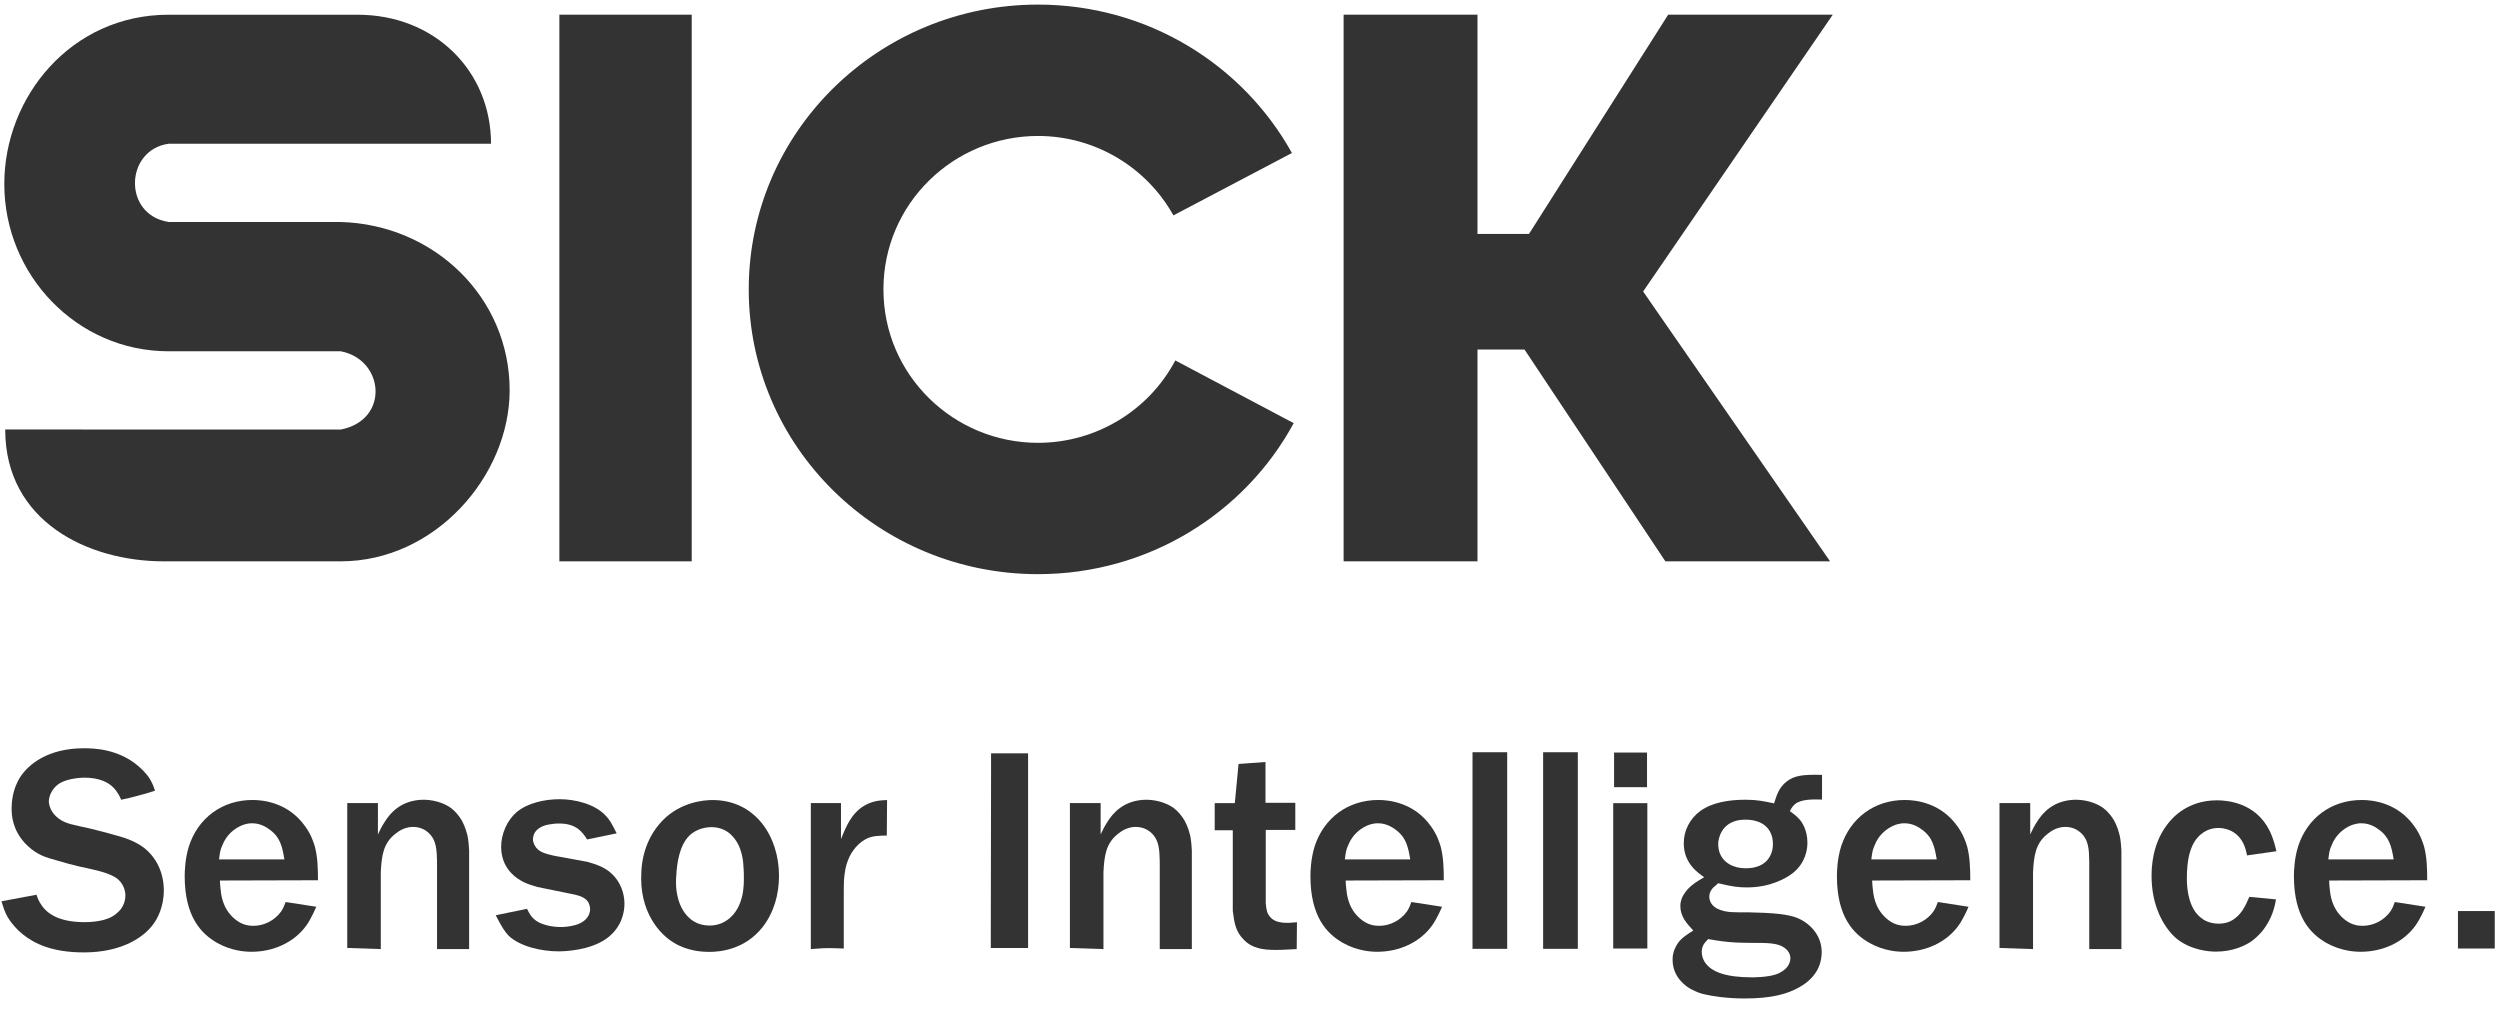 <svg _ngcontent-serverApp-c247="" xmlns="http://www.w3.org/2000/svg" viewBox="0 0 148 60" class="ng-star-inserted">
    <g _ngcontent-serverApp-c247="" fill="#333333" fill-rule="evenodd">
        <g _ngcontent-serverApp-c247="" transform="translate(-120 -40)">
            <g _ngcontent-serverApp-c247="" transform="translate(120 40)">
                <g _ngcontent-serverApp-c247="" class="brand transparent">
                    <path _ngcontent-serverApp-c247="" d="m0.308 25.426c0 5.455 4.914 7.805 9.377 7.805h10.485c5.606 0 10.001-5.077 10.001-10.129
              0-5.483-4.45-9.814-10.027-9.961h-10.168c-2.729-0.434-2.566-4.274
              0-4.63h19.093c0-4.271-3.293-7.639-7.906-7.639h-11.186c-5.753 0-9.723 4.846-9.723 10.023 0
              5.383 4.296 9.901 9.723 9.901h10.197c2.582 0.494 2.905 4.068 0
              4.633-2.729-0.003-19.865-0.003-19.865-0.003z"></path>
                    <polygon _ngcontent-serverApp-c247=""
                        points="33.114 0.869 40.95 0.869 40.95 33.231 33.114 33.231"></polygon>
                    <path _ngcontent-serverApp-c247="" d="m76.588 25.048c-2.88 5.321-8.588 8.942-15.14 8.942-9.457 0-17.123-7.549-17.123-16.859
              0-9.311 7.666-16.859 17.123-16.859 6.487 0 12.128 3.549 15.034 8.786l-7.016
              3.693c-1.57-2.821-4.603-4.702-8.018-4.702-4.981 0-9.149 3.996-9.149 9.083 0 5.087 4.168
              9.083 9.149 9.083 3.485 0 6.593-1.956 8.13-4.877l7.009 3.712z"></path>
                    <polygon _ngcontent-serverApp-c247="" points="79.542 0.869 79.542 33.231 87.467 33.231 87.467 20.693 90.251 20.693 98.59 33.231
              108.34 33.231 97.273 17.256 108.5 0.869 98.756 0.869 90.517 13.847 87.467 13.847 87.467 0.869">
                    </polygon>
                </g>
                <g _ngcontent-serverApp-c247="" class="claim transparent">
                    <path _ngcontent-serverApp-c247=""
                        d="m0.09 53.356c0.103 0.347 0.186 0.628 0.375 0.959 0.237 0.381 0.545 0.728
              0.9 1.009 0.647 0.516 1.682 1.059 3.598 1.059 2.291 0 3.582-0.928 4.123-1.687
              0.221-0.297 0.612-0.994 0.612-1.987s-0.407-1.956-1.24-2.568c-0.525-0.378-1.153-0.578-1.8-0.744-0.442-0.134-0.881-0.231-1.323-0.347-1.003-0.231-1.425-0.266-1.868-0.597-0.474-0.347-0.561-0.794-0.577-0.99 0-0.134 0.035-0.431 0.256-0.728 0.103-0.15 0.237-0.266 0.391-0.366 0.525-0.312 1.339-0.331 1.461-0.331 0.782 0 1.544 0.212 1.967 0.909 0.035 0.05 0.138 0.216 0.205 0.397 0.304-0.066 0.628-0.131 0.916-0.216 0.375-0.1 0.73-0.197 1.086-0.316-0.016-0.081-0.119-0.397-0.288-0.678-0.237-0.397-0.612-0.709-0.73-0.812-1.204-1.009-2.665-1.025-3.191-1.025-2.156 0-3.293 0.975-3.767 1.706-0.474 0.744-0.509 1.556-0.509 1.868 0 0.4 0.051 1.244 0.798 2.053 0.561 0.594 1.102 0.778 1.409 0.878 0.186 0.05 0.375 0.103 0.577 0.166 0.375 0.116 0.762 0.216 1.153 0.312 0.647 0.15 1.663 0.316 2.207 0.662 0.509 0.312 0.593 0.862 0.593 1.059 0 0.181-0.032 0.516-0.304 0.862-0.154 0.166-0.32 0.312-0.509 0.412-0.577 0.316-1.461 0.316-1.595 0.316-1.493 0-2.223-0.481-2.582-1.044-0.135-0.2-0.205-0.362-0.272-0.578l-2.069 0.384z">
                    </path>
                    <path _ngcontent-serverApp-c247=""
                        d="m18.824 52.112c0-0.662-0.016-1.372-0.186-2.003-0.067-0.216-0.202-0.678-0.561-1.175-1.003-1.425-2.495-1.575-3.123-1.575-1.816 0-3.226
              1.075-3.767 2.731-0.237 0.759-0.253 1.506-0.253 1.784 0 2.4 0.987 3.412 1.919 3.943
              0.849 0.478 1.663 0.528 2.037 0.528 1.291 0 2.527-0.547 3.258-1.572 0.288-0.416
              0.525-0.978 0.577-1.093l-1.816-0.281c-0.07 0.197-0.138 0.366-0.256 0.547-0.375
              0.531-1.003 0.862-1.647 0.862-0.256 0-0.679-0.031-1.137-0.428-0.73-0.631-0.782-1.475-0.814-1.775-0.019-0.166-0.035-0.328-0.035-0.478l5.805-0.016zm-5.856-1.237c0.051-0.45
              0.086-0.581 0.186-0.812 0.272-0.712 0.798-1.028 1.07-1.159 0.103-0.053 0.372-0.166
              0.695-0.166 0.202 0 0.593 0.034 1.035 0.366 0.644 0.462 0.762 1.04 0.881 1.772h-3.867z"></path>
                    <path _ngcontent-serverApp-c247=""
                        d="m20.557 47.547v8.573l1.986 0.066v-4.568c0.051-0.894 0.119-1.706 0.9-2.284
              0.407-0.331 0.814-0.381 1.003-0.381 0.458 0 0.746 0.197 0.881 0.312 0.525 0.45
              0.525 1.059 0.545 1.722v5.199h1.9v-5.843c-0.016-0.1-0.016-0.578-0.119-0.962-0.103-0.412-0.256-0.694-0.324-0.825-0.17-0.281-0.391-0.547-0.644-0.731-0.237-0.166-0.762-0.462-1.579-0.481-1.39
              0-2.037 0.847-2.307 1.275-0.154 0.228-0.324 0.547-0.426 0.778v-1.853h-1.816v0.003z"></path>
                    <path _ngcontent-serverApp-c247="" d="m33.848 52.924c0.407 0.084 0.798 0.181 0.983 0.497 0.086 0.166 0.103 0.316
              0.103 0.4 0 0.481-0.407 0.744-0.545 0.812-0.17 0.1-0.628 0.247-1.22
              0.247-0.135 0-1.019-0.019-1.528-0.447-0.154-0.134-0.256-0.25-0.442-0.631l-1.852
              0.381c0.34 0.662 0.525 0.959 0.762 1.209 0.695 0.662 1.986 0.928 2.954 0.928
              0.324 0 1.832-0.034 2.851-0.762 0.932-0.678 1.054-1.625 1.054-2.05
              0-0.847-0.426-1.672-1.188-2.103-0.237-0.134-0.442-0.216-0.987-0.381l-2.002-0.366c-0.474-0.116-0.916-0.197-1.137-0.612-0.086-0.15-0.103-0.294-0.103-0.347
              0-0.181 0.067-0.347 0.103-0.397 0.253-0.431 0.849-0.497 0.999-0.516 0.205-0.034
              0.391-0.034 0.458-0.034 1.07 0 1.409 0.581 1.647 0.944l1.749-0.362c-0.304-0.612-0.423-0.812-0.66-1.059-0.644-0.681-1.8-0.962-2.716-0.962-0.881
              0-1.884 0.216-2.547 0.765-0.561 0.481-0.916 1.29-0.916 2.05 0 1.178 0.746 1.753
              1.121 1.972 0.34 0.216 0.66 0.297 1.035 0.412l2.025 0.412z"></path>
                    <path _ngcontent-serverApp-c247="" d="m37.967 51.634c-0.138 2.334 1.086 3.677 1.919 4.171 0.833 0.516 1.749 0.547 2.089
              0.547 0.628 0 2.105-0.116 3.175-1.472 0.679-0.878 0.967-1.956 0.967-3.031 0-2.318-1.39-4.487-3.937-4.487-0.509
              0-1.884 0.116-2.954 1.209-1.124 1.159-1.243 2.581-1.259 3.062zm2.069 0.216c0.035-0.747
              0.186-1.806 0.778-2.384 0.458-0.45 1.086-0.5 1.307-0.5 0.593 0 0.983 0.281 1.137
              0.431 0.73 0.678 0.746 1.722 0.762 2.003 0.016 0.181 0.016 0.362 0.016 0.562 0
              0.316 0.051 1.722-0.932 2.468-0.186 0.131-0.525 0.362-1.102 0.362-1.409
              0-1.816-1.356-1.884-1.703-0.135-0.528-0.099-1.075-0.083-1.24z"></path>
                    <path _ngcontent-serverApp-c247="" d="m48.001 47.547v8.639l0.711-0.05c0.407-0.016 0.833 0 1.24
              0.016v-3.559c0.016-0.362-0.067-1.703 0.849-2.584 0.493-0.478
              0.951-0.512 1.24-0.528 0.154-0.016 0.304-0.016 0.458-0.016l0.016-2.103c-0.237
              0.016-0.782 0-1.339 0.328-0.762 0.45-1.07 1.194-1.39 1.987v-2.134h-1.784v0.003z">
                    </path>
                    <polygon _ngcontent-serverApp-c247=""
                        points="58.655 55.227 58.655 56.121 60.863 56.121 60.863 44.598 58.671 44.598 58.671 45.807">
                    </polygon>
                    <path _ngcontent-serverApp-c247=""
                        d="m63.339 47.547v8.573l1.986 0.066v-4.568c0.051-0.894 0.119-1.706 0.9-2.284
              0.407-0.331 0.814-0.381 1.003-0.381 0.458 0 0.746 0.197 0.884 0.312 0.525 0.45
              0.525 1.059 0.545 1.722v5.199h1.9v-5.843c-0.016-0.1-0.016-0.578-0.119-0.962-0.103-0.412-0.256-0.694-0.324-0.825-0.17-0.281-0.391-0.547-0.644-0.731-0.24-0.166-0.766-0.462-1.579-0.481-1.39
              0-2.037 0.847-2.307 1.275-0.154 0.228-0.324 0.547-0.426 0.778v-1.853h-1.82v0.003z"></path>
                    <path _ngcontent-serverApp-c247="" d="m71.911 47.547v1.606h1.07v4.768c0.086 0.678 0.154 1.225 0.66 1.718 0.493 0.516
              1.157 0.597 1.9 0.597 0.407 0 0.817-0.034 1.224-0.05l0.016-1.59c-0.545 0.05-1.224
              0.116-1.595-0.316-0.154-0.181-0.221-0.362-0.253-0.828v-4.321h1.749v-1.606h-1.765v-2.415l-1.595
              0.116-0.221 2.321h-1.188z"></path>
                    <path _ngcontent-serverApp-c247=""
                        d="m85.472 52.112c0-0.662-0.016-1.372-0.186-2.003-0.067-0.216-0.205-0.678-0.561-1.175-0.999-1.425-2.495-1.575-3.123-1.575-1.816
              0-3.226 1.075-3.771 2.731-0.237 0.759-0.253 1.506-0.253 1.784 0 2.4 0.983 3.412 1.919
              3.943 0.849 0.478 1.663 0.528 2.037 0.528 1.291 0 2.527-0.547 3.258-1.572 0.288-0.416
              0.529-0.978 0.577-1.093l-1.816-0.281c-0.067 0.197-0.138 0.366-0.253 0.547-0.375
              0.531-0.999 0.862-1.647 0.862-0.256 0-0.679-0.031-1.137-0.428-0.73-0.631-0.785-1.475-0.817-1.775-0.019-0.166-0.035-0.328-0.035-0.478l5.808-0.016zm-5.856-1.237c0.051-0.45
              0.086-0.581 0.186-0.812 0.272-0.712 0.798-1.028 1.07-1.159 0.103-0.053 0.372-0.166
              0.695-0.166 0.202 0 0.593 0.034 1.035 0.366 0.644 0.462 0.762 1.04 0.884 1.772h-3.87z"></path>
                    <polygon _ngcontent-serverApp-c247=""
                        points="87.173 44.532 87.173 56.171 89.226 56.171 89.226 44.532"></polygon>
                    <polygon _ngcontent-serverApp-c247=""
                        points="91.353 44.532 91.353 56.171 93.407 56.171 93.407 44.532"></polygon>
                    <path _ngcontent-serverApp-c247=""
                        d="m95.502 47.547v8.605h2.021v-8.605h-2.021zm0.051-2.996v2.05h1.951v-2.05h-1.951z">
                    </path>
                    <path _ngcontent-serverApp-c247=""
                        d="m107.86 45.873c-1.153-0.034-1.615 0.05-2.053 0.362-0.477 0.366-0.612
              0.781-0.782 1.325-0.628-0.134-1.019-0.216-1.682-0.216-0.932 0-1.932 0.134-2.681
              0.662-0.628 0.466-0.983 1.159-0.983 1.921 0 1.209 0.884 1.772 1.208 2.003-0.477
              0.278-0.935 0.562-1.208 1.025-0.067 0.1-0.202 0.347-0.202 0.678 0 0.628 0.359
              1.009 0.766 1.456-0.679 0.416-0.884 0.628-1.07 1.028-0.154 0.312-0.154 0.562-0.154
              0.709 0 1.044 0.817 1.59 1.102 1.737 0.34 0.181 0.612 0.266 0.766 0.297 0.423
              0.1 1.291 0.25 2.393 0.25 1.647 0 2.547-0.281 3.207-0.647 1.173-0.644 1.358-1.54
              1.358-2.103 0-0.894-0.577-1.637-1.409-2.003-0.593-0.247-1.477-0.316-2.918-0.347-0.916
              0-1.24 0.016-1.698-0.15-0.513-0.181-0.628-0.547-0.628-0.778 0-0.35 0.253-0.562
              0.34-0.628 0.051-0.05 0.119-0.1 0.186-0.166 0.884 0.212 1.204 0.247 1.714
              0.247 1.358 0 2.294-0.531 2.7-0.844 0.782-0.628 0.868-1.44 0.868-1.806 0-0.728-0.308-1.209-0.493-1.406-0.186-0.197-0.324-0.297-0.545-0.462
              0.086-0.166 0.17-0.3 0.308-0.416 0.372-0.3 1.086-0.281 1.595-0.266v-1.465h-0.003zm-6.737
              9.72c1.374 0.247 1.848 0.216 3.258 0.231 0.762 0.016 1.102 0.131 1.371 0.378 0.221
              0.216 0.237 0.416 0.237 0.531 0 0.462-0.407 0.794-0.833 0.944-0.525 0.181-1.323
              0.181-1.442 0.181-1.493 0-2.361-0.3-2.752-0.847-0.067-0.084-0.218-0.331-0.218-0.662
              0.003-0.344 0.141-0.509 0.378-0.756zm0.609-5.811c0.067-0.416 0.372-1.259
              1.595-1.259 0.644 0 1.003 0.216 1.173 0.362 0.426 0.35 0.458 0.878 0.458 1.078 0
              0.547-0.285 1.44-1.615 1.44-0.727 0-1.355-0.331-1.56-0.978-0.083-0.281-0.067-0.512-0.051-0.644z"></path>
                    <path _ngcontent-serverApp-c247=""
                        d="m116.64 52.112c0-0.662-0.019-1.372-0.186-2.003-0.067-0.216-0.205-0.678-0.561-1.175-0.999-1.425-2.495-1.575-3.127-1.575-1.813
              0-3.223 1.075-3.767 2.731-0.237 0.759-0.253 1.506-0.253 1.784 0 2.4 0.983 3.412 1.919
              3.943 0.849 0.478 1.663 0.528 2.037 0.528 1.291 0 2.527-0.547 3.258-1.572 0.288-0.416
              0.529-0.978 0.577-1.093l-1.816-0.281c-0.067 0.197-0.138 0.366-0.253 0.547-0.375
              0.531-0.999 0.862-1.647 0.862-0.256 0-0.679-0.031-1.137-0.428-0.73-0.631-0.782-1.475-0.817-1.775-0.016-0.166-0.035-0.328-0.035-0.478l5.808-0.016zm-5.856-1.237c0.051-0.45
              0.086-0.581 0.186-0.812 0.269-0.712 0.798-1.028 1.07-1.159 0.103-0.053 0.372-0.166
              0.695-0.166 0.202 0 0.593 0.034 1.035 0.366 0.644 0.462 0.762 1.04 0.884 1.772h-3.87z"></path>
                    <path _ngcontent-serverApp-c247=""
                        d="m118.37 47.547v8.573l1.986 0.066v-4.568c0.051-0.894 0.122-1.706 0.9-2.284
              0.41-0.331 0.817-0.381 1.003-0.381 0.458 0 0.746 0.197 0.884 0.312 0.525 0.45
              0.525 1.059 0.541 1.722v5.199h1.903v-5.843c-0.016-0.1-0.016-0.578-0.122-0.962-0.099-0.412-0.253-0.694-0.32-0.825-0.17-0.281-0.391-0.547-0.644-0.731-0.237-0.166-0.762-0.462-1.579-0.481-1.39
              0-2.037 0.847-2.31 1.275-0.154 0.228-0.32 0.547-0.423 0.778v-1.853h-1.82v0.003z"></path>
                    <path _ngcontent-serverApp-c247="" d="m134.76 50.394c-0.035-0.166-0.154-0.731-0.407-1.228-0.817-1.64-2.479-1.787-3.107-1.787-1.714
              0-2.633 0.994-2.989 1.49-0.849 1.14-0.884 2.515-0.884 2.981 0 1.572 0.545 2.584 0.916
              3.096 0.237 0.331 0.458 0.531 0.577 0.631 0.868 0.691 1.938 0.759 2.31 0.759 1.035
              0 1.714-0.362 2.037-0.562 0.122-0.081 0.391-0.281 0.679-0.609 0.644-0.778
              0.782-1.559 0.849-1.921l-1.579-0.15c-0.237 0.547-0.458 1.025-0.967 1.356-0.34
              0.216-0.663 0.231-0.852 0.231-0.561 0-0.916-0.231-1.067-0.366-0.644-0.516-0.814-1.506-0.814-2.303
              0-1.159 0.202-1.787 0.474-2.218 0.458-0.678 1.051-0.778 1.39-0.778 0.324 0 1.054
              0.1 1.461 0.878 0.119 0.231 0.186 0.481 0.237 0.747l1.736-0.247z"></path>
                    <path _ngcontent-serverApp-c247="" d="m143.69 52.112c0-0.662-0.016-1.372-0.186-2.003-0.07-0.216-0.205-0.678-0.561-1.175-0.999-1.425-2.492-1.575-3.123-1.575-1.816
              0-3.223 1.075-3.767 2.731-0.237 0.759-0.253 1.506-0.253 1.784 0 2.4 0.983 3.412 1.916
              3.943 0.849 0.478 1.663 0.528 2.037 0.528 1.291 0 2.531-0.547 3.258-1.572 0.288-0.416
              0.529-0.978 0.577-1.093l-1.816-0.281c-0.067 0.197-0.135 0.366-0.253 0.547-0.372
              0.531-0.999 0.862-1.647 0.862-0.253 0-0.679-0.031-1.137-0.428-0.73-0.631-0.782-1.475-0.817-1.775-0.016-0.166-0.032-0.328-0.032-0.478l5.805-0.016zm-5.853-1.237c0.051-0.45
              0.083-0.581 0.186-0.812 0.269-0.712 0.798-1.028 1.067-1.159 0.103-0.053
              0.375-0.166 0.695-0.166 0.205 0 0.593 0.034 1.035 0.366 0.644 0.462 0.766 1.04
              0.884 1.772h-3.867z"></path>
                    <polygon _ngcontent-serverApp-c247=""
                        points="147.69 56.152 147.69 53.934 145.51 53.934 145.51 56.152"></polygon>
                </g>
            </g>
        </g>
    </g>
</svg>